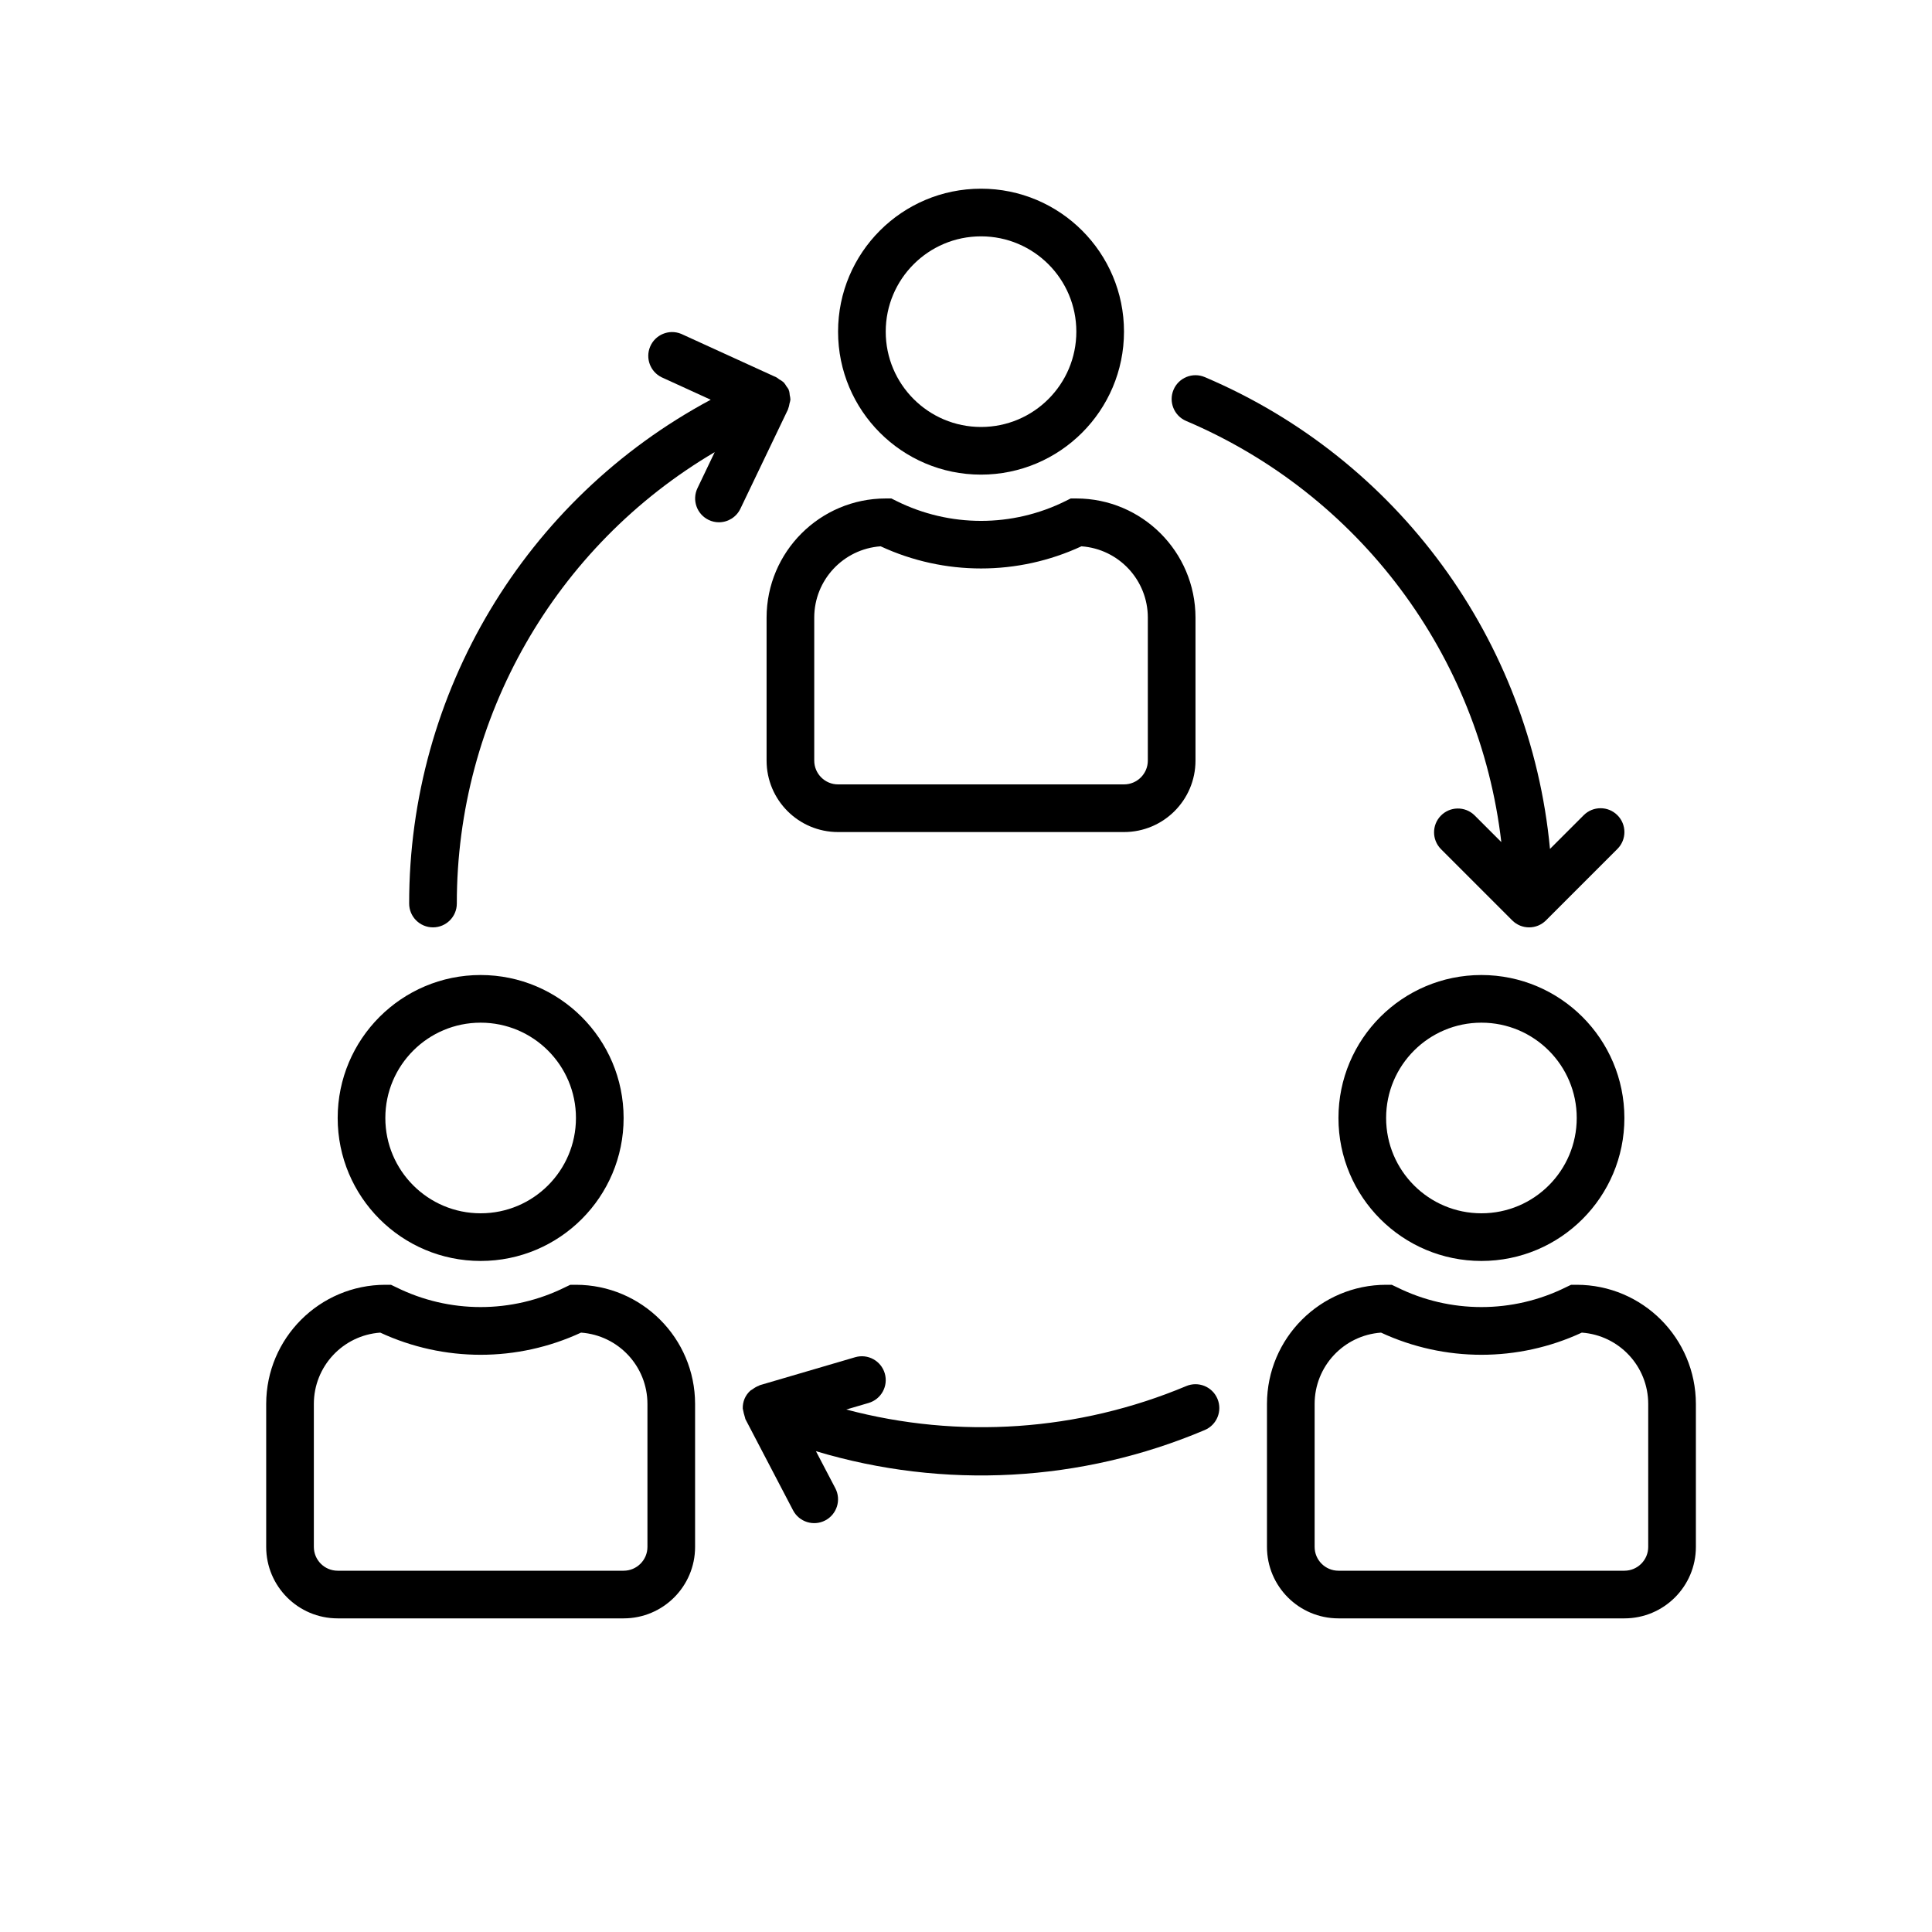 <?xml version="1.0" encoding="utf-8"?>
<!-- Generator: Adobe Illustrator 16.0.0, SVG Export Plug-In . SVG Version: 6.00 Build 0)  -->
<!DOCTYPE svg PUBLIC "-//W3C//DTD SVG 1.1//EN" "http://www.w3.org/Graphics/SVG/1.1/DTD/svg11.dtd">
<svg version="1.1" id="Capa_1" xmlns="http://www.w3.org/2000/svg" xmlns:xlink="http://www.w3.org/1999/xlink" x="0px" y="0px"
	 width="400px" height="400px" viewBox="-50 -50 400 400" enable-background="new -50 -50 400 400" xml:space="preserve">
<g display="none">
	<g display="inline">
		<path d="M288.546,55.635L104.811,16.812c-7.773-1.642-15.479,3.365-17.123,11.126l-3.491,22.397l212,44.793l3.49-22.397
			C301.332,64.973,296.319,57.277,288.546,55.635z"/>
		<path d="M211.28,99.879c-2.146-7.717-10.223-12.278-17.948-10.139l-34.88,9.668L76.225,82.033l-9.043,42.662L10.68,140.353
			c-7.726,2.14-12.294,10.204-10.151,17.917l31.842,114.565c2.146,7.714,10.223,12.277,17.949,10.136l182.652-50.609
			c7.726-2.142,12.294-10.204,10.151-17.92l-5.467-19.669l20.486,4.325c7.773,1.645,15.479-3.362,17.123-11.124l12.96-61.148
			l-73.788-15.59L211.28,99.879z M232.374,158.105l4.517-21.316c0.68-3.191,3.849-5.25,7.045-4.576l21.35,4.514
			c3.199,0.677,5.261,3.838,4.586,7.033l-4.518,21.316c-0.678,3.191-3.848,5.252-7.044,4.576l-21.349-4.511
			C233.758,164.462,231.695,161.297,232.374,158.105z M13.858,151.785l50.547-14L183.67,104.74l12.834-3.561
			c0.234-0.063,0.468-0.093,0.696-0.093c1.029,0,2.261,0.675,2.62,1.966l1.507,5.418l4.722,16.985L18.21,177.5l-6.228-22.4
			C11.592,153.694,12.451,152.175,13.858,151.785z M231.668,217.612c0.24,0.868-0.012,1.588-0.267,2.037
			c-0.252,0.45-0.738,1.037-1.608,1.276L47.144,271.534c-0.231,0.064-0.468,0.097-0.697,0.097c-1.029,0-2.26-0.678-2.62-1.969
			l-18.573-66.825l187.839-52.047l11.455,41.215L231.668,217.612z"/>
		<path d="M76.657,222.184c-0.876-3.146-4.166-5.004-7.317-4.132l-21.331,5.913c-3.149,0.872-5.012,4.159-4.136,7.307l5.918,21.295
			c0.876,3.146,4.166,5.004,7.318,4.128l21.331-5.908c3.151-0.872,5.012-4.16,4.139-7.308L76.657,222.184z"/>
	</g>
</g>
<g>
	<g>
		<g>
			<path d="M153.113-10.933c-16.349,0-29.6,13.252-29.6,29.6c0,16.348,13.251,29.6,29.6,29.6
				c16.341-0.016,29.584-13.259,29.599-29.6C182.712,2.319,169.461-10.933,153.113-10.933z M153.113,38.4
				c-10.898,0-19.733-8.835-19.733-19.733s8.835-19.734,19.733-19.734s19.731,8.835,19.731,19.734S164.012,38.4,153.113,38.4z"/>
		</g>
	</g>
	<g>
		<g>
			<path d="M172.845,53.201h-1.162l-1.042,0.518c-11.038,5.497-24.017,5.497-35.056,0l-1.041-0.518h-1.164
				c-13.616,0.016-24.651,11.05-24.667,24.666v29.6c0,8.174,6.626,14.8,14.801,14.8h59.199c8.176,0,14.801-6.626,14.801-14.8v-29.6
				C197.497,64.25,186.461,53.216,172.845,53.201z M187.646,107.467c0,2.725-2.209,4.934-4.934,4.934h-59.199
				c-2.725,0-4.934-2.209-4.934-4.934v-29.6c0.001-7.765,6.003-14.208,13.749-14.76c13.182,6.117,28.39,6.117,41.569,0
				c7.744,0.552,13.748,6.996,13.748,14.76V107.467z"/>
		</g>
	</g>
	<g>
		<g>
			<path d="M256.712,151.867c-16.347,0-29.599,13.251-29.599,29.6c0,16.348,13.252,29.6,29.599,29.6
				c16.35,0,29.601-13.252,29.601-29.6C286.296,165.126,273.055,151.883,256.712,151.867z M256.712,201.2
				c-10.898,0-19.731-8.834-19.731-19.733c0-10.897,8.833-19.733,19.731-19.733s19.734,8.836,19.734,19.733
				C276.446,192.366,267.61,201.2,256.712,201.2z"/>
		</g>
	</g>
	<g>
		<g>
			<path d="M276.446,216h-1.165l-1.04,0.494c-11.038,5.494-24.018,5.494-35.057,0L238.143,216h-1.162
				c-13.616,0.016-24.652,11.051-24.668,24.667v29.602c0,8.173,6.627,14.798,14.801,14.798h59.199
				c8.174,0,14.801-6.625,14.801-14.798v-29.602C301.096,227.051,290.063,216.016,276.446,216z M291.246,270.269
				c0,2.722-2.209,4.931-4.934,4.931h-59.199c-2.725,0-4.934-2.209-4.934-4.931v-29.602c0-7.766,6.004-14.209,13.748-14.762
				c13.183,6.118,28.389,6.118,41.568,0c7.747,0.553,13.748,6.996,13.75,14.762V270.269z"/>
		</g>
	</g>
	<g>
		<g>
			<path d="M49.513,151.867c-16.349,0-29.6,13.251-29.6,29.6c0,16.348,13.251,29.6,29.6,29.6c16.347,0,29.6-13.252,29.6-29.6
				C79.097,165.126,65.854,151.883,49.513,151.867z M49.513,201.2c-10.898,0-19.734-8.834-19.734-19.733
				c0-10.897,8.835-19.733,19.734-19.733c10.898,0,19.732,8.836,19.732,19.733C69.246,192.366,60.411,201.2,49.513,201.2z"/>
		</g>
	</g>
	<g>
		<g>
			<path d="M69.246,216h-1.164l-1.041,0.494c-11.039,5.494-24.017,5.494-35.056,0L30.944,216h-1.165
				c-13.615,0.016-24.65,11.051-24.667,24.667v29.602c0,8.173,6.626,14.798,14.8,14.798h59.2c8.173,0,14.799-6.625,14.799-14.798
				v-29.602C93.897,227.051,82.862,216.016,69.246,216z M84.046,270.269c0,2.722-2.209,4.931-4.934,4.931h-59.2
				c-2.725,0-4.933-2.209-4.933-4.931v-29.602c0.001-7.766,6.003-14.209,13.749-14.762c13.182,6.118,28.388,6.118,41.569,0
				c7.746,0.553,13.748,6.996,13.749,14.762V270.269z"/>
		</g>
	</g>
	<g>
		<g>
			<path d="M202.058,239.604c-0.002-0.006-0.004-0.011-0.007-0.017c-1.067-2.507-3.965-3.674-6.471-2.606l0,0
				c-22.277,9.336-47.018,11.041-70.365,4.845l4.619-1.356c2.616-0.766,4.115-3.506,3.349-6.122
				c-0.766-2.614-3.506-4.113-6.122-3.351l-19.734,5.788c-0.073,0-0.127,0.084-0.196,0.108c-0.458,0.17-0.887,0.409-1.274,0.705
				c-0.17,0.093-0.335,0.196-0.493,0.311c-0.52,0.466-0.933,1.037-1.208,1.679c-0.267,0.645-0.396,1.339-0.375,2.038
				c0.121,0.667,0.285,1.327,0.494,1.972c0.029,0.069,0,0.148,0.054,0.218l9.866,18.88c1.262,2.416,4.245,3.353,6.661,2.093
				c2.417-1.263,3.353-4.243,2.092-6.662l-4.017-7.675c26.526,7.973,55.004,6.424,80.506-4.382
				C201.945,245.008,203.119,242.112,202.058,239.604z"/>
		</g>
	</g>
	<g>
		<g>
			<path d="M284.867,118.779c-1.926-1.926-5.05-1.926-6.976,0l-6.981,6.98c-4.083-43.209-31.519-80.707-71.463-97.68
				c-2.509-1.068-5.405,0.098-6.474,2.605c-1.067,2.506,0.1,5.405,2.606,6.472c35.835,15.23,60.744,48.513,65.252,87.187
				l-5.565-5.564c-1.959-1.894-5.082-1.839-6.974,0.121c-1.847,1.911-1.847,4.942,0,6.854l14.798,14.801
				c1.924,1.928,5.05,1.933,6.979,0.008c0.002-0.002,0.007-0.006,0.009-0.008l14.8-14.801
				C286.801,123.826,286.796,120.703,284.867,118.779z"/>
		</g>
	</g>
	<g>
		<g>
			<path d="M113.504,31.785c-0.017-0.288-0.06-0.573-0.13-0.854c0-0.044-0.054-0.074-0.073-0.124c-0.021-0.049,0-0.083,0-0.123
				c-0.135-0.24-0.29-0.468-0.464-0.681c-0.16-0.289-0.348-0.562-0.562-0.814c-0.292-0.258-0.615-0.479-0.962-0.656
				c-0.173-0.147-0.359-0.282-0.553-0.4l-19.733-9.013c-2.521-1.035-5.403,0.169-6.438,2.69c-0.979,2.384,0.042,5.119,2.344,6.279
				l10.216,4.672c-38.463,20.585-62.464,60.68-62.437,104.306c0,2.725,2.209,4.934,4.934,4.934s4.934-2.209,4.934-4.934
				c-0.025-38.414,20.29-73.97,53.394-93.457l-3.567,7.454c-1.176,2.453-0.146,5.394,2.304,6.576
				c0.666,0.325,1.395,0.494,2.136,0.493c1.895-0.002,3.62-1.089,4.44-2.797l9.867-20.587c0-0.049,0-0.104,0.039-0.153
				c0.128-0.337,0.218-0.688,0.267-1.045c0.084-0.266,0.147-0.538,0.188-0.814C113.63,32.416,113.583,32.097,113.504,31.785z"/>
		</g>
	</g>
</g>
</svg>
